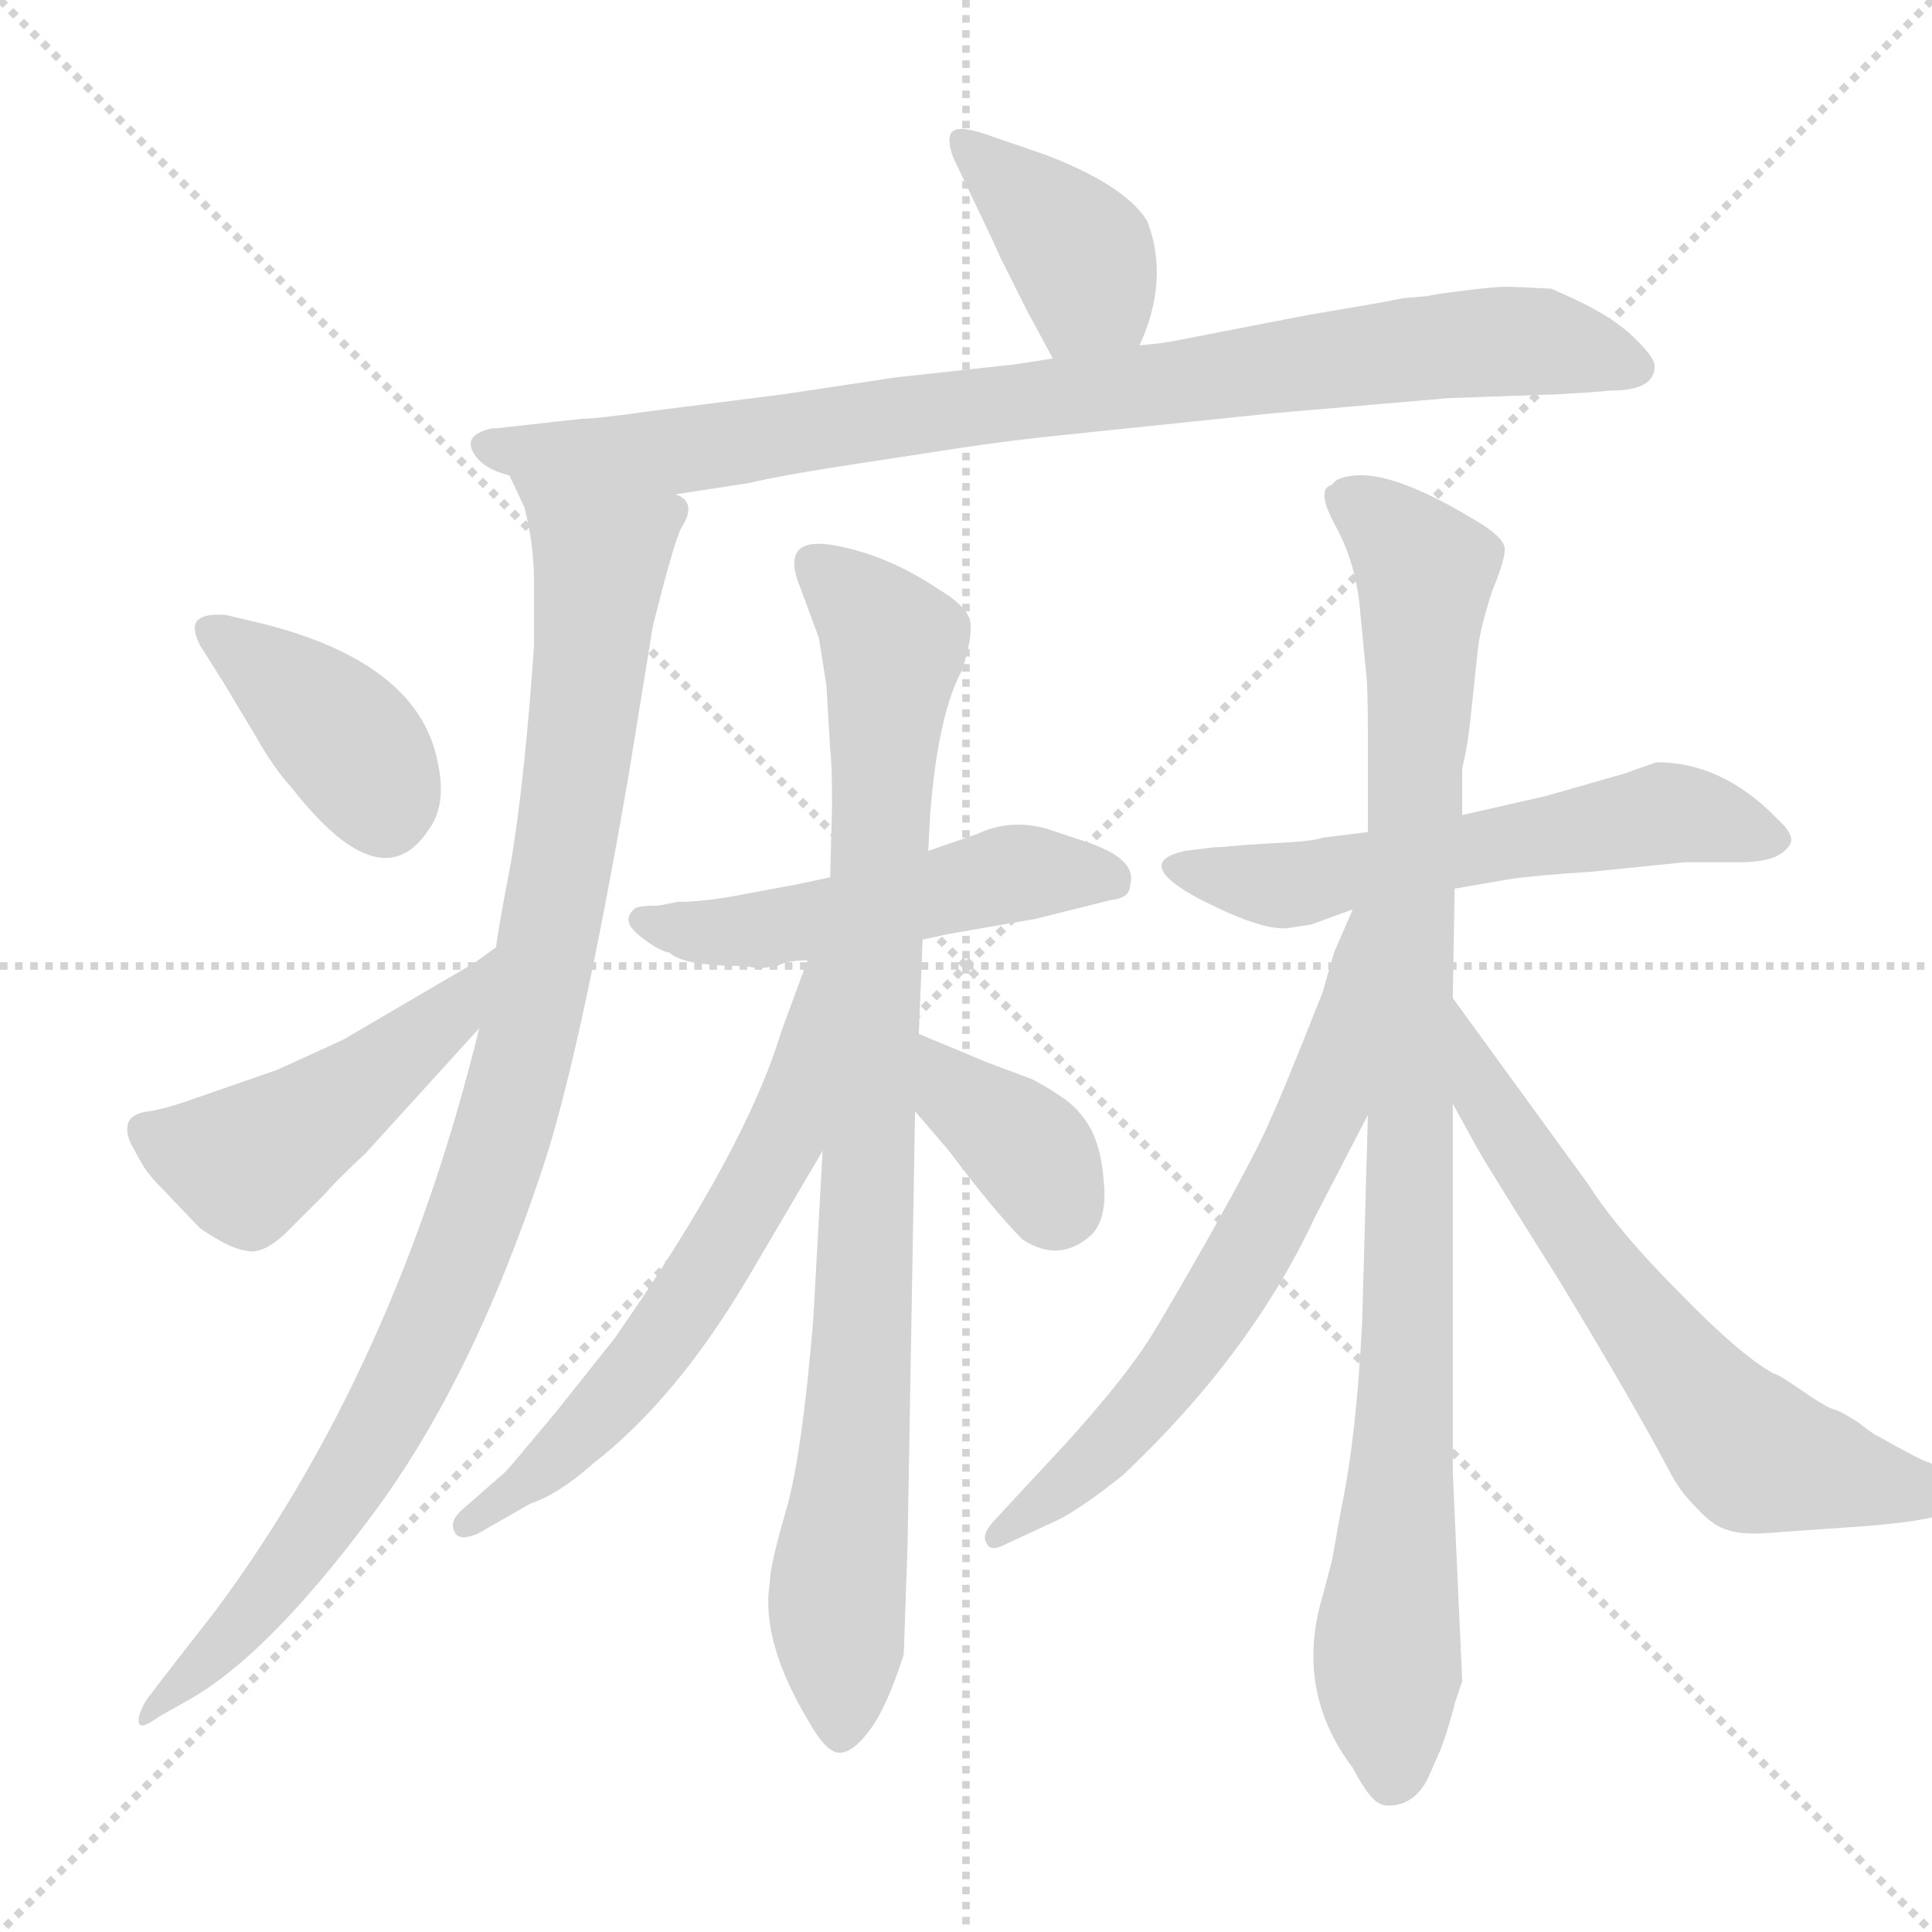 <svg xmlns="http://www.w3.org/2000/svg" version="1.1" viewBox="0 0 1024 1024">
  <g stroke="lightgray" stroke-dasharray="1,1" stroke-width="1" transform="scale(4, 4)">
    <line x1="0" y1="0" x2="256" y2="256" />
    <line x1="256" y1="0" x2="0" y2="256" />
    <line x1="128" y1="0" x2="128" y2="256" />
    <line x1="0" y1="128" x2="256" y2="128" />
  </g>
  <g transform="scale(1.0, -1.0) translate(0.0, -831.00)">
    <style type="text/css">
      
        @keyframes keyframes0 {
          from {
            stroke: blue;
            stroke-dashoffset: 389;
            stroke-width: 128;
          }
          56% {
            animation-timing-function: step-end;
            stroke: blue;
            stroke-dashoffset: 0;
            stroke-width: 128;
          }
          to {
            stroke: black;
            stroke-width: 1024;
          }
        }
        #make-me-a-hanzi-animation-0 {
          animation: keyframes0 0.567s both;
          animation-delay: 0s;
          animation-timing-function: linear;
        }
      
        @keyframes keyframes1 {
          from {
            stroke: blue;
            stroke-dashoffset: 869;
            stroke-width: 128;
          }
          74% {
            animation-timing-function: step-end;
            stroke: blue;
            stroke-dashoffset: 0;
            stroke-width: 128;
          }
          to {
            stroke: black;
            stroke-width: 1024;
          }
        }
        #make-me-a-hanzi-animation-1 {
          animation: keyframes1 0.957s both;
          animation-delay: 0.567s;
          animation-timing-function: linear;
        }
      
        @keyframes keyframes2 {
          from {
            stroke: blue;
            stroke-dashoffset: 991;
            stroke-width: 128;
          }
          76% {
            animation-timing-function: step-end;
            stroke: blue;
            stroke-dashoffset: 0;
            stroke-width: 128;
          }
          to {
            stroke: black;
            stroke-width: 1024;
          }
        }
        #make-me-a-hanzi-animation-2 {
          animation: keyframes2 1.056s both;
          animation-delay: 1.524s;
          animation-timing-function: linear;
        }
      
        @keyframes keyframes3 {
          from {
            stroke: blue;
            stroke-dashoffset: 388;
            stroke-width: 128;
          }
          56% {
            animation-timing-function: step-end;
            stroke: blue;
            stroke-dashoffset: 0;
            stroke-width: 128;
          }
          to {
            stroke: black;
            stroke-width: 1024;
          }
        }
        #make-me-a-hanzi-animation-3 {
          animation: keyframes3 0.566s both;
          animation-delay: 2.58s;
          animation-timing-function: linear;
        }
      
        @keyframes keyframes4 {
          from {
            stroke: blue;
            stroke-dashoffset: 479;
            stroke-width: 128;
          }
          61% {
            animation-timing-function: step-end;
            stroke: blue;
            stroke-dashoffset: 0;
            stroke-width: 128;
          }
          to {
            stroke: black;
            stroke-width: 1024;
          }
        }
        #make-me-a-hanzi-animation-4 {
          animation: keyframes4 0.64s both;
          animation-delay: 3.146s;
          animation-timing-function: linear;
        }
      
        @keyframes keyframes5 {
          from {
            stroke: blue;
            stroke-dashoffset: 504;
            stroke-width: 128;
          }
          62% {
            animation-timing-function: step-end;
            stroke: blue;
            stroke-dashoffset: 0;
            stroke-width: 128;
          }
          to {
            stroke: black;
            stroke-width: 1024;
          }
        }
        #make-me-a-hanzi-animation-5 {
          animation: keyframes5 0.66s both;
          animation-delay: 3.786s;
          animation-timing-function: linear;
        }
      
        @keyframes keyframes6 {
          from {
            stroke: blue;
            stroke-dashoffset: 891;
            stroke-width: 128;
          }
          74% {
            animation-timing-function: step-end;
            stroke: blue;
            stroke-dashoffset: 0;
            stroke-width: 128;
          }
          to {
            stroke: black;
            stroke-width: 1024;
          }
        }
        #make-me-a-hanzi-animation-6 {
          animation: keyframes6 0.975s both;
          animation-delay: 4.446s;
          animation-timing-function: linear;
        }
      
        @keyframes keyframes7 {
          from {
            stroke: blue;
            stroke-dashoffset: 616;
            stroke-width: 128;
          }
          67% {
            animation-timing-function: step-end;
            stroke: blue;
            stroke-dashoffset: 0;
            stroke-width: 128;
          }
          to {
            stroke: black;
            stroke-width: 1024;
          }
        }
        #make-me-a-hanzi-animation-7 {
          animation: keyframes7 0.751s both;
          animation-delay: 5.421s;
          animation-timing-function: linear;
        }
      
        @keyframes keyframes8 {
          from {
            stroke: blue;
            stroke-dashoffset: 366;
            stroke-width: 128;
          }
          54% {
            animation-timing-function: step-end;
            stroke: blue;
            stroke-dashoffset: 0;
            stroke-width: 128;
          }
          to {
            stroke: black;
            stroke-width: 1024;
          }
        }
        #make-me-a-hanzi-animation-8 {
          animation: keyframes8 0.548s both;
          animation-delay: 6.172s;
          animation-timing-function: linear;
        }
      
        @keyframes keyframes9 {
          from {
            stroke: blue;
            stroke-dashoffset: 571;
            stroke-width: 128;
          }
          65% {
            animation-timing-function: step-end;
            stroke: blue;
            stroke-dashoffset: 0;
            stroke-width: 128;
          }
          to {
            stroke: black;
            stroke-width: 1024;
          }
        }
        #make-me-a-hanzi-animation-9 {
          animation: keyframes9 0.715s both;
          animation-delay: 6.72s;
          animation-timing-function: linear;
        }
      
        @keyframes keyframes10 {
          from {
            stroke: blue;
            stroke-dashoffset: 949;
            stroke-width: 128;
          }
          76% {
            animation-timing-function: step-end;
            stroke: blue;
            stroke-dashoffset: 0;
            stroke-width: 128;
          }
          to {
            stroke: black;
            stroke-width: 1024;
          }
        }
        #make-me-a-hanzi-animation-10 {
          animation: keyframes10 1.022s both;
          animation-delay: 7.435s;
          animation-timing-function: linear;
        }
      
        @keyframes keyframes11 {
          from {
            stroke: blue;
            stroke-dashoffset: 647;
            stroke-width: 128;
          }
          68% {
            animation-timing-function: step-end;
            stroke: blue;
            stroke-dashoffset: 0;
            stroke-width: 128;
          }
          to {
            stroke: black;
            stroke-width: 1024;
          }
        }
        #make-me-a-hanzi-animation-11 {
          animation: keyframes11 0.777s both;
          animation-delay: 8.457s;
          animation-timing-function: linear;
        }
      
        @keyframes keyframes12 {
          from {
            stroke: blue;
            stroke-dashoffset: 651;
            stroke-width: 128;
          }
          68% {
            animation-timing-function: step-end;
            stroke: blue;
            stroke-dashoffset: 0;
            stroke-width: 128;
          }
          to {
            stroke: black;
            stroke-width: 1024;
          }
        }
        #make-me-a-hanzi-animation-12 {
          animation: keyframes12 0.78s both;
          animation-delay: 9.234s;
          animation-timing-function: linear;
        }
      
    </style>
    
      <path d="M 604 648 Q 620 683 608 714 Q 596 733 554 749 L 522 760 Q 510 764 506 762 Q 501 760 505 748 L 515 727 Q 528 700 530 695 L 544 667 L 558 641 C 572 615 592 620 604 648 Z" fill="lightgray" />
    
      <path d="M 877 637 Q 877 642 864 654 Q 851 666 822 678 Q 804 679 798 679 Q 792 679 776 677 Q 760 675 756 674 L 744 673 Q 734 671 728 670 L 693 664 L 626 651 Q 617 649 604 648 L 558 641 L 539 638 L 475 631 L 415 622 L 344 613 Q 316 609 308 609 L 263 604 Q 262 604 261 604 Q 247 601 250 593 Q 254 583 270 579 L 358 569 L 397 575 Q 414 579 446.5 584 Q 479 589 508.5 593.5 Q 538 598 569 601 L 675 612 L 768 620 L 825 622 L 842 623 L 854 624 Q 877 624 877 637 Z" fill="lightgray" />
    
      <path d="M 270 579 L 278 562 Q 283 542 283 524 L 283 488 Q 278 417 271 375 Q 263 333 263 329 L 254 286 Q 210 106 114 -23 Q 78 -69 77 -71 Q 72 -80 74 -83 Q 76 -85 84 -79 L 100 -70 Q 141 -47 195 25 Q 249 96 287 210 Q 307 269 333 419 L 346 499 Q 357 543 361 551 Q 370 565 358 569 C 353 599 258 607 270 579 Z" fill="lightgray" />
    
      <path d="M 118 470 L 136 440 Q 145 424 155 413 Q 202 353 227 391 Q 237 404 232 427 Q 222 479 141 500 L 120 505 Q 109 506 105 502.5 Q 101 499 106 489 L 118 470 Z" fill="lightgray" />
    
      <path d="M 263 329 L 252 321 L 182 280 L 147 264 L 98 247 Q 86 243 79 242 Q 70 241 68 236 Q 66 230 71 222 Q 75 214 78 210 Q 81 206 85 202 L 106 180 Q 122 169 131 168 Q 139 166 151 177 L 172 198 Q 179 206 194 220 L 254 286 C 274 308 287 347 263 329 Z" fill="lightgray" />
    
      <path d="M 440 366 L 421 362 L 394 357 Q 374 353 359 353 L 349 351 Q 337 351 336 349 Q 329 343 339 335 Q 349 327 355 326 Q 362 319 395 319 Q 403 317 410 319 L 412 319 Q 417 322 428 322 L 489 333 L 503 336 L 549 344 L 589 354 Q 599 355 599 362 Q 603 375 578 384 L 554 392 Q 535 397 518 389 L 492 380 L 440 366 Z" fill="lightgray" />
    
      <path d="M 424 520 L 434 493 L 438 468 L 440 434 Q 441 427 441 404 L 440 366 L 436 221 L 431 131 Q 425 59 416.5 30 Q 408 1 408 -8 Q 403 -39 429 -82 Q 438 -98 445 -98 Q 452 -98 461 -86 Q 470 -74 479 -46 L 481 11 L 485 242 L 487 283 L 489 333 L 492 380 L 493 399 Q 497 452 510 476 Q 516 495 514 502.5 Q 512 510 497 519 Q 470 537 442 542 Q 413 547 424 520 Z" fill="lightgray" />
    
      <path d="M 428 322 L 414 284 Q 395 221 326 122 L 295 83 Q 270 53 268 51 L 244 30 Q 238 24 241 19 Q 243 14 253 18 L 281 34 Q 296 39 314 55 Q 358 89 396 153 L 436 221 C 509 345 438 350 428 322 Z" fill="lightgray" />
    
      <path d="M 485 242 L 503 221 Q 527 189 542 174 Q 562 161 579 177 Q 587 186 585 205 Q 584 220 579 231 Q 574 241 565 248 Q 555 255 547 259 Q 539 262 523 268 L 487 283 C 459 295 465 265 485 242 Z" fill="lightgray" />
    
      <path d="M 725 390 L 701 387 Q 696 385 673 384 L 658 383 L 647 382 L 644 382 L 628 380 Q 601 374 633 356 Q 667 338 682 339 L 695 341 L 717 349 L 771 360 L 800 365 Q 813 367 844 369 L 893 374 L 922 374 Q 932 374 938.5 376 Q 945 378 948.5 383 Q 952 388 942 397 Q 913 427 878 427 Q 872 425 861 421 L 819 409 L 775 399 L 725 390 Z" fill="lightgray" />
    
      <path d="M 775 399 L 775 424 Q 778 435 780 456 L 783 484 Q 784 497 791 518 Q 798 535 797.5 540.5 Q 797 546 784 554 Q 740 581 718 579 Q 708 578 706 574 Q 697 572 708 552 Q 719 532 721 506 L 724 475 Q 725 468 725 442 L 725 390 L 725 240 L 722 131 Q 719 70 711 32 L 706 4 L 701 -15 Q 686 -65 717 -106 Q 719 -110 722.5 -115.5 Q 726 -121 729 -123.5 Q 732 -126 736 -126 Q 743 -126 748.5 -122 Q 754 -118 757.5 -110 Q 761 -102 763 -97.5 Q 765 -93 768 -83 Q 771 -73 771 -72 L 775 -60 L 770 51 L 770 246 L 770 302 L 771 360 L 775 399 Z" fill="lightgray" />
    
      <path d="M 717 349 L 707 326 L 701 305 Q 678 247 673 237 Q 668 224 640 174 Q 611 123 605 115 Q 592 96 565 66 Q 537 36 526 24 Q 520 17 523 13 Q 525 8 534 13 L 562 26 Q 575 33 595 49 Q 663 113 697 186 L 725 240 C 796 377 729 377 717 349 Z" fill="lightgray" />
    
      <path d="M 770 246 L 781 226 Q 785 218 826 153 Q 866 87 885 51 Q 890 41 899 32 Q 908 22 916 20 Q 924 17 944 19 L 987 22 Q 1013 24 1025 27 L 1039 30 Q 1049 32 1050 39 Q 1050 45 1039 49 L 1022 56 Q 1018 57 995 70 Q 994 70 985 77 Q 976 83 972 84 Q 968 85 955 94 Q 942 103 940 103 Q 922 113 890 146 Q 858 178 842 203 L 770 302 C 752 326 756 272 770 246 Z" fill="lightgray" />
    
    
      <clipPath id="make-me-a-hanzi-clip-0">
        <path d="M 604 648 Q 620 683 608 714 Q 596 733 554 749 L 522 760 Q 510 764 506 762 Q 501 760 505 748 L 515 727 Q 528 700 530 695 L 544 667 L 558 641 C 572 615 592 620 604 648 Z" />
      </clipPath>
      <path clip-path="url(#make-me-a-hanzi-clip-0)" d="M 509 755 L 573 695 L 577 679 L 564 653" fill="none" id="make-me-a-hanzi-animation-0" stroke-dasharray="261 522" stroke-linecap="round" />
    
      <clipPath id="make-me-a-hanzi-clip-1">
        <path d="M 877 637 Q 877 642 864 654 Q 851 666 822 678 Q 804 679 798 679 Q 792 679 776 677 Q 760 675 756 674 L 744 673 Q 734 671 728 670 L 693 664 L 626 651 Q 617 649 604 648 L 558 641 L 539 638 L 475 631 L 415 622 L 344 613 Q 316 609 308 609 L 263 604 Q 262 604 261 604 Q 247 601 250 593 Q 254 583 270 579 L 358 569 L 397 575 Q 414 579 446.5 584 Q 479 589 508.5 593.5 Q 538 598 569 601 L 675 612 L 768 620 L 825 622 L 842 623 L 854 624 Q 877 624 877 637 Z" />
      </clipPath>
      <path clip-path="url(#make-me-a-hanzi-clip-1)" d="M 260 594 L 361 592 L 764 648 L 813 650 L 867 636" fill="none" id="make-me-a-hanzi-animation-1" stroke-dasharray="741 1482" stroke-linecap="round" />
    
      <clipPath id="make-me-a-hanzi-clip-2">
        <path d="M 270 579 L 278 562 Q 283 542 283 524 L 283 488 Q 278 417 271 375 Q 263 333 263 329 L 254 286 Q 210 106 114 -23 Q 78 -69 77 -71 Q 72 -80 74 -83 Q 76 -85 84 -79 L 100 -70 Q 141 -47 195 25 Q 249 96 287 210 Q 307 269 333 419 L 346 499 Q 357 543 361 551 Q 370 565 358 569 C 353 599 258 607 270 579 Z" />
      </clipPath>
      <path clip-path="url(#make-me-a-hanzi-clip-2)" d="M 277 577 L 319 536 L 302 393 L 267 231 L 197 65 L 134 -24 L 78 -77" fill="none" id="make-me-a-hanzi-animation-2" stroke-dasharray="863 1726" stroke-linecap="round" />
    
      <clipPath id="make-me-a-hanzi-clip-3">
        <path d="M 118 470 L 136 440 Q 145 424 155 413 Q 202 353 227 391 Q 237 404 232 427 Q 222 479 141 500 L 120 505 Q 109 506 105 502.5 Q 101 499 106 489 L 118 470 Z" />
      </clipPath>
      <path clip-path="url(#make-me-a-hanzi-clip-3)" d="M 114 496 L 184 439 L 203 402" fill="none" id="make-me-a-hanzi-animation-3" stroke-dasharray="260 520" stroke-linecap="round" />
    
      <clipPath id="make-me-a-hanzi-clip-4">
        <path d="M 263 329 L 252 321 L 182 280 L 147 264 L 98 247 Q 86 243 79 242 Q 70 241 68 236 Q 66 230 71 222 Q 75 214 78 210 Q 81 206 85 202 L 106 180 Q 122 169 131 168 Q 139 166 151 177 L 172 198 Q 179 206 194 220 L 254 286 C 274 308 287 347 263 329 Z" />
      </clipPath>
      <path clip-path="url(#make-me-a-hanzi-clip-4)" d="M 78 230 L 130 215 L 237 291 L 259 322" fill="none" id="make-me-a-hanzi-animation-4" stroke-dasharray="351 702" stroke-linecap="round" />
    
      <clipPath id="make-me-a-hanzi-clip-5">
        <path d="M 440 366 L 421 362 L 394 357 Q 374 353 359 353 L 349 351 Q 337 351 336 349 Q 329 343 339 335 Q 349 327 355 326 Q 362 319 395 319 Q 403 317 410 319 L 412 319 Q 417 322 428 322 L 489 333 L 503 336 L 549 344 L 589 354 Q 599 355 599 362 Q 603 375 578 384 L 554 392 Q 535 397 518 389 L 492 380 L 440 366 Z" />
      </clipPath>
      <path clip-path="url(#make-me-a-hanzi-clip-5)" d="M 344 343 L 386 336 L 537 368 L 588 365" fill="none" id="make-me-a-hanzi-animation-5" stroke-dasharray="376 752" stroke-linecap="round" />
    
      <clipPath id="make-me-a-hanzi-clip-6">
        <path d="M 424 520 L 434 493 L 438 468 L 440 434 Q 441 427 441 404 L 440 366 L 436 221 L 431 131 Q 425 59 416.5 30 Q 408 1 408 -8 Q 403 -39 429 -82 Q 438 -98 445 -98 Q 452 -98 461 -86 Q 470 -74 479 -46 L 481 11 L 485 242 L 487 283 L 489 333 L 492 380 L 493 399 Q 497 452 510 476 Q 516 495 514 502.5 Q 512 510 497 519 Q 470 537 442 542 Q 413 547 424 520 Z" />
      </clipPath>
      <path clip-path="url(#make-me-a-hanzi-clip-6)" d="M 434 530 L 464 503 L 473 486 L 457 112 L 443 -17 L 445 -88" fill="none" id="make-me-a-hanzi-animation-6" stroke-dasharray="763 1526" stroke-linecap="round" />
    
      <clipPath id="make-me-a-hanzi-clip-7">
        <path d="M 428 322 L 414 284 Q 395 221 326 122 L 295 83 Q 270 53 268 51 L 244 30 Q 238 24 241 19 Q 243 14 253 18 L 281 34 Q 296 39 314 55 Q 358 89 396 153 L 436 221 C 509 345 438 350 428 322 Z" />
      </clipPath>
      <path clip-path="url(#make-me-a-hanzi-clip-7)" d="M 435 317 L 416 229 L 365 141 L 309 72 L 247 23" fill="none" id="make-me-a-hanzi-animation-7" stroke-dasharray="488 976" stroke-linecap="round" />
    
      <clipPath id="make-me-a-hanzi-clip-8">
        <path d="M 485 242 L 503 221 Q 527 189 542 174 Q 562 161 579 177 Q 587 186 585 205 Q 584 220 579 231 Q 574 241 565 248 Q 555 255 547 259 Q 539 262 523 268 L 487 283 C 459 295 465 265 485 242 Z" />
      </clipPath>
      <path clip-path="url(#make-me-a-hanzi-clip-8)" d="M 491 276 L 508 250 L 548 218 L 561 193" fill="none" id="make-me-a-hanzi-animation-8" stroke-dasharray="238 476" stroke-linecap="round" />
    
      <clipPath id="make-me-a-hanzi-clip-9">
        <path d="M 725 390 L 701 387 Q 696 385 673 384 L 658 383 L 647 382 L 644 382 L 628 380 Q 601 374 633 356 Q 667 338 682 339 L 695 341 L 717 349 L 771 360 L 800 365 Q 813 367 844 369 L 893 374 L 922 374 Q 932 374 938.5 376 Q 945 378 948.5 383 Q 952 388 942 397 Q 913 427 878 427 Q 872 425 861 421 L 819 409 L 775 399 L 725 390 Z" />
      </clipPath>
      <path clip-path="url(#make-me-a-hanzi-clip-9)" d="M 628 367 L 693 363 L 883 400 L 938 387" fill="none" id="make-me-a-hanzi-animation-9" stroke-dasharray="443 886" stroke-linecap="round" />
    
      <clipPath id="make-me-a-hanzi-clip-10">
        <path d="M 775 399 L 775 424 Q 778 435 780 456 L 783 484 Q 784 497 791 518 Q 798 535 797.5 540.5 Q 797 546 784 554 Q 740 581 718 579 Q 708 578 706 574 Q 697 572 708 552 Q 719 532 721 506 L 724 475 Q 725 468 725 442 L 725 390 L 725 240 L 722 131 Q 719 70 711 32 L 706 4 L 701 -15 Q 686 -65 717 -106 Q 719 -110 722.5 -115.5 Q 726 -121 729 -123.5 Q 732 -126 736 -126 Q 743 -126 748.5 -122 Q 754 -118 757.5 -110 Q 761 -102 763 -97.5 Q 765 -93 768 -83 Q 771 -73 771 -72 L 775 -60 L 770 51 L 770 246 L 770 302 L 771 360 L 775 399 Z" />
      </clipPath>
      <path clip-path="url(#make-me-a-hanzi-clip-10)" d="M 715 564 L 737 550 L 755 528 L 747 134 L 735 -31 L 738 -110" fill="none" id="make-me-a-hanzi-animation-10" stroke-dasharray="821 1642" stroke-linecap="round" />
    
      <clipPath id="make-me-a-hanzi-clip-11">
        <path d="M 717 349 L 707 326 L 701 305 Q 678 247 673 237 Q 668 224 640 174 Q 611 123 605 115 Q 592 96 565 66 Q 537 36 526 24 Q 520 17 523 13 Q 525 8 534 13 L 562 26 Q 575 33 595 49 Q 663 113 697 186 L 725 240 C 796 377 729 377 717 349 Z" />
      </clipPath>
      <path clip-path="url(#make-me-a-hanzi-clip-11)" d="M 722 343 L 702 244 L 661 164 L 601 79 L 528 17" fill="none" id="make-me-a-hanzi-animation-11" stroke-dasharray="519 1038" stroke-linecap="round" />
    
      <clipPath id="make-me-a-hanzi-clip-12">
        <path d="M 770 246 L 781 226 Q 785 218 826 153 Q 866 87 885 51 Q 890 41 899 32 Q 908 22 916 20 Q 924 17 944 19 L 987 22 Q 1013 24 1025 27 L 1039 30 Q 1049 32 1050 39 Q 1050 45 1039 49 L 1022 56 Q 1018 57 995 70 Q 994 70 985 77 Q 976 83 972 84 Q 968 85 955 94 Q 942 103 940 103 Q 922 113 890 146 Q 858 178 842 203 L 770 302 C 752 326 756 272 770 246 Z" />
      </clipPath>
      <path clip-path="url(#make-me-a-hanzi-clip-12)" d="M 773 295 L 793 239 L 836 173 L 916 73 L 933 59 L 1010 42 L 1021 41 L 1024 49 L 1024 41" fill="none" id="make-me-a-hanzi-animation-12" stroke-dasharray="523 1046" stroke-linecap="round" />
    
  </g>
</svg>